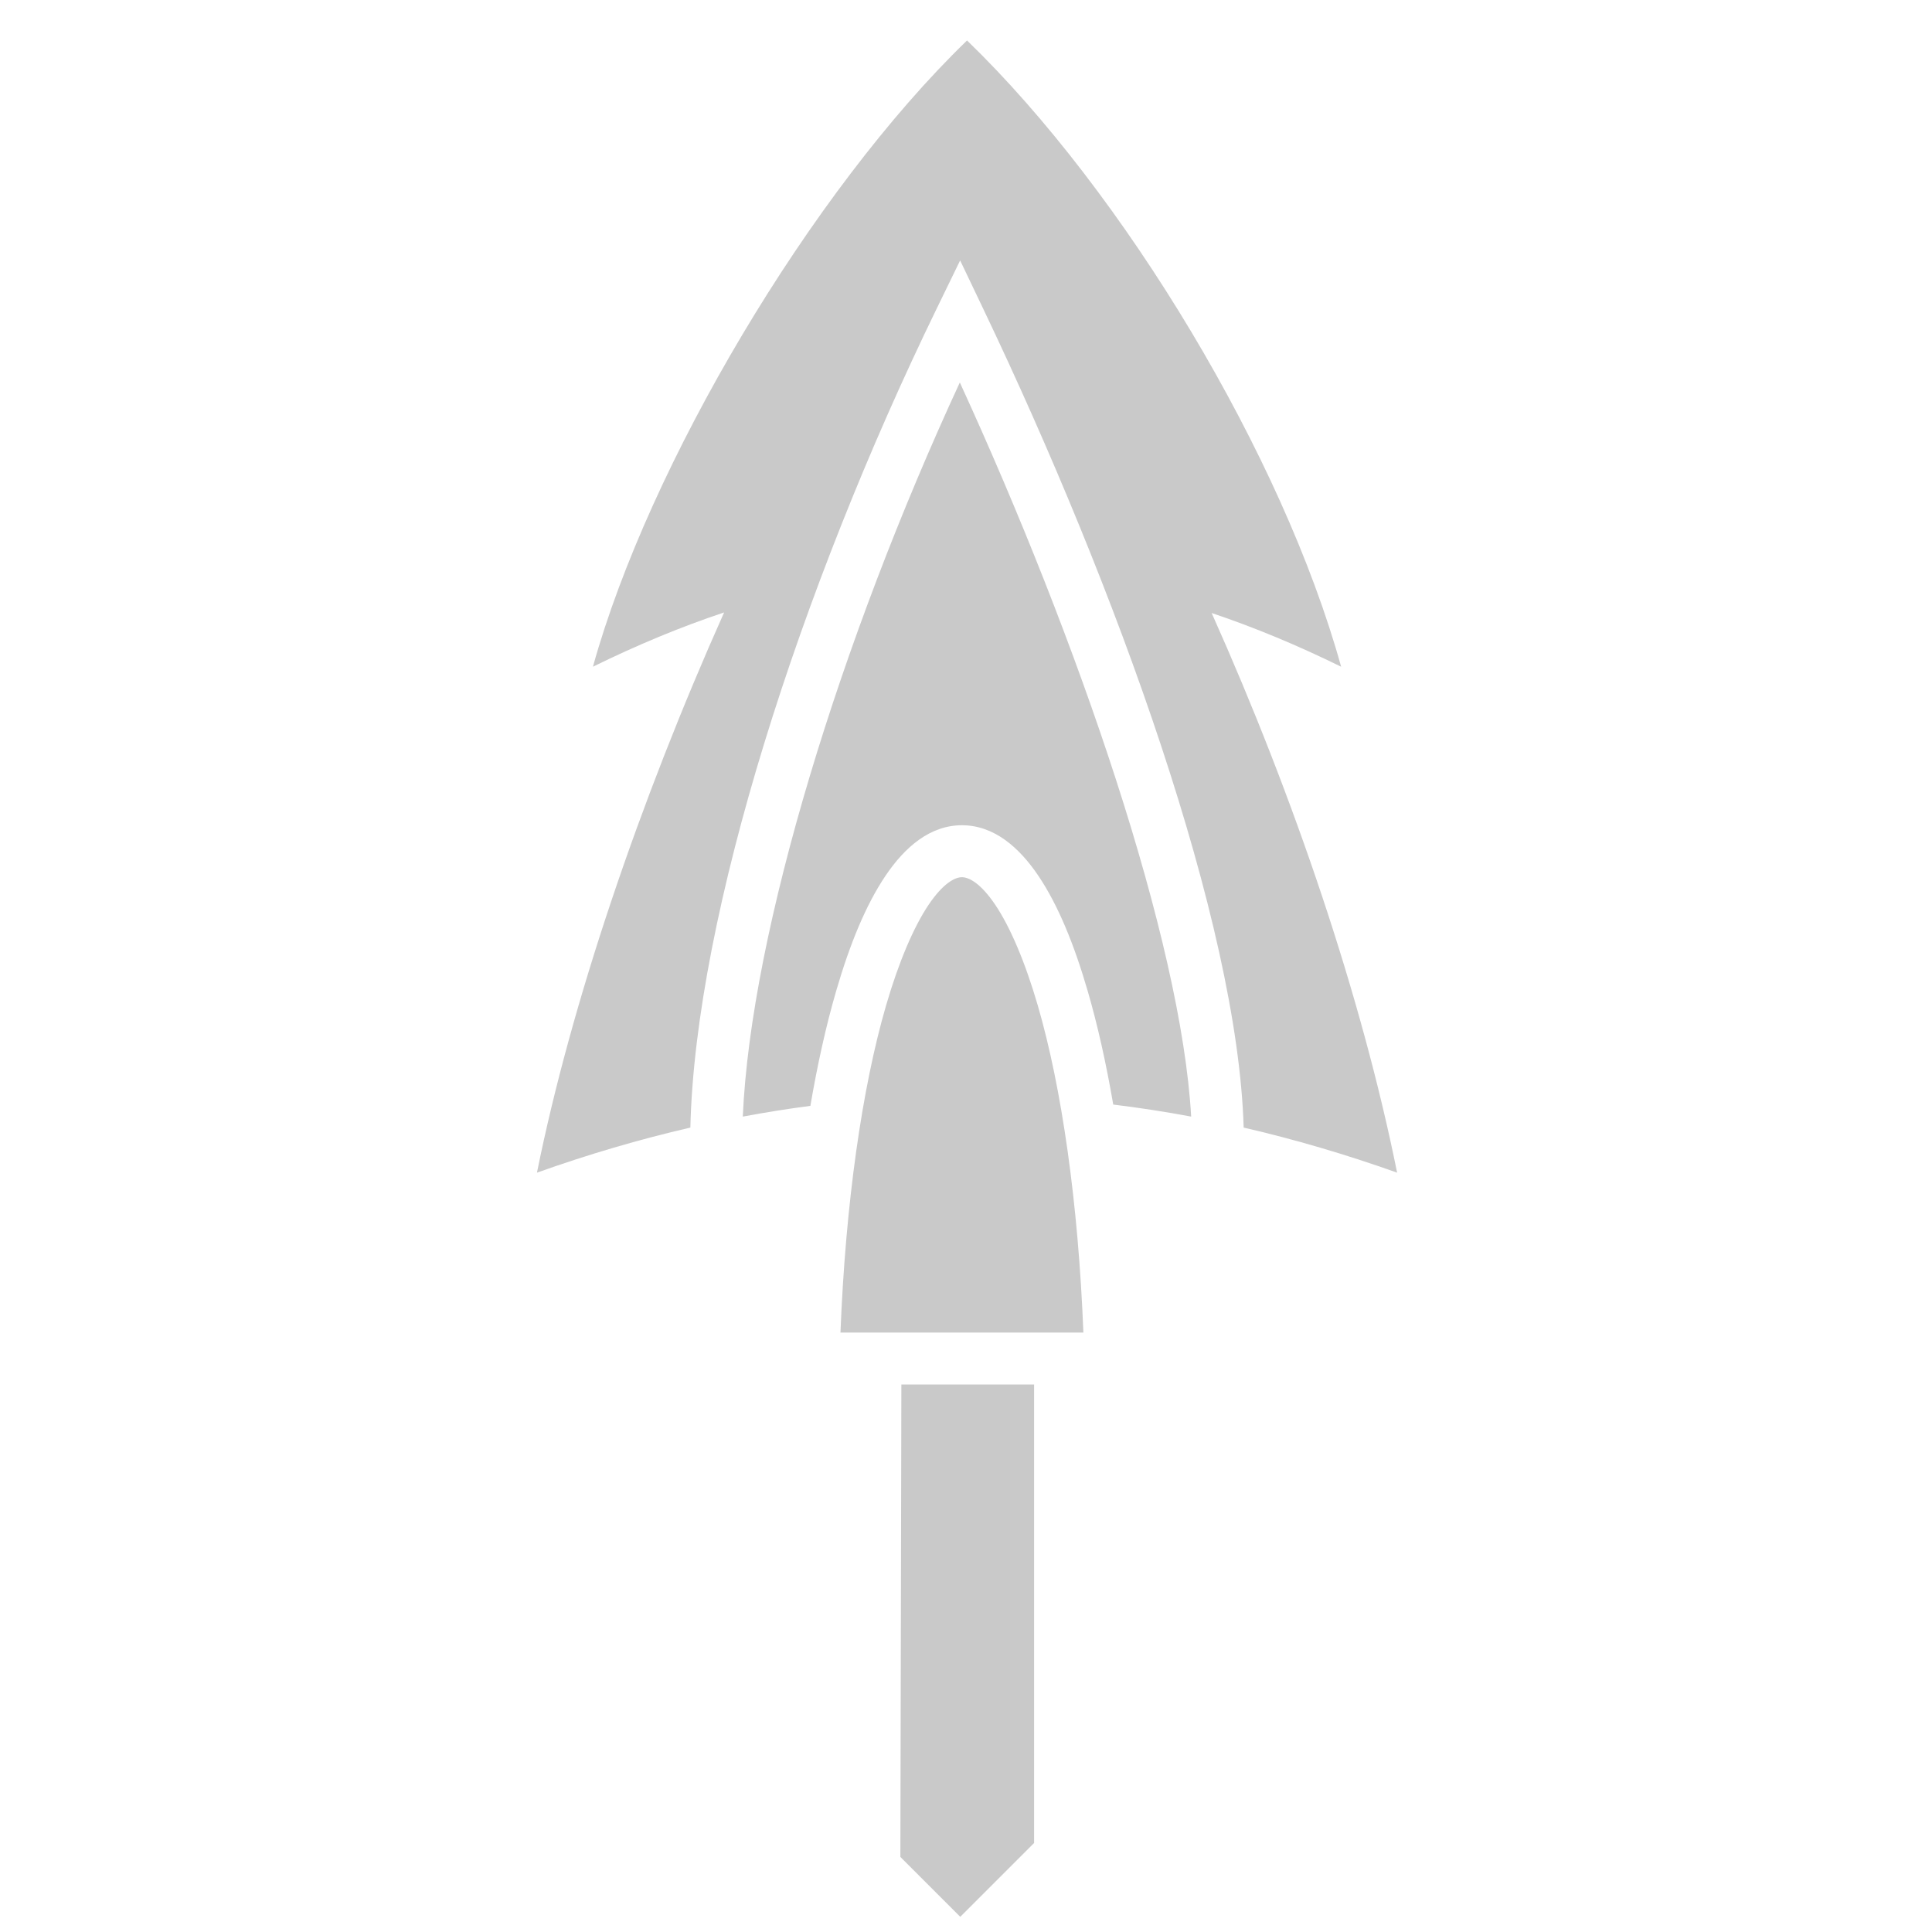 <?xml version="1.0" encoding="UTF-8" standalone="no"?>
<svg
   xmlns:dc="http://purl.org/dc/elements/1.1/"
   xmlns:cc="http://creativecommons.org/ns#"
   xmlns:rdf="http://www.w3.org/1999/02/22-rdf-syntax-ns#"
   xmlns:svg="http://www.w3.org/2000/svg"
   xmlns="http://www.w3.org/2000/svg"
   xmlns:sodipodi="http://sodipodi.sourceforge.net/DTD/sodipodi-0.dtd"
   xmlns:inkscape="http://www.inkscape.org/namespaces/inkscape"
   style="height: 512px; width: 512px;"
   viewBox="0 0 512 512"
   version="1.1"
   id="svg18"
   sodipodi:docname="spear_silver.svg"
   inkscape:version="0.92.3 (2405546, 2018-03-11)">
  <defs
     id="defs22" />
  <sodipodi:namedview
     pagecolor="#ffffff"
     bordercolor="#666666"
     borderopacity="1"
     objecttolerance="10"
     gridtolerance="10"
     guidetolerance="10"
     inkscape:pageopacity="0"
     inkscape:pageshadow="2"
     inkscape:window-width="1920"
     inkscape:window-height="1017"
     id="namedview20"
     showgrid="false"
     inkscape:zoom="0.921875"
     inkscape:cx="157.21285"
     inkscape:cy="336.3516"
     inkscape:window-x="-8"
     inkscape:window-y="-8"
     inkscape:window-maximized="1"
     inkscape:current-layer="svg18" />
  <rect
     fill="#f4b183"
     fill-opacity="0"
     height="512"
     width="512"
     rx="32"
     ry="32"
     id="rect2" />
  <g
     transform="matrix(-0.521,-0.521,0.521,-0.521,253.754,527.986)"
     class=""
     id="g6-9"
     style="fill:#c9c9c9;fill-opacity:1;stroke-width:1.357">
    <path
       style="fill:#c9c9c9;fill-opacity:1;stroke:#92d050;stroke-width:0;stroke-opacity:1"
       inkscape:connector-curvature="0"
       d="m 18.506,19.895 v 37.56 L 135.11,174.06 168.865,140.303 48.97,19.895 H 18.507 Z m 296.924,81.607 c -8.398,17.695 -17.58,34.514 -27.555,50.48 53.052,55.6 109.094,165.155 145.602,270.827 l 6.332,18.327 -18.28,-6.467 C 316.842,397.635 200.909,343.405 147.155,292.702 c -15.972,9.98 -32.793,19.165 -50.49,27.563 53.693,35.685 121.57,69.222 189.496,95.166 -14.437,7.188 -29.938,13.59 -46.58,19.27 l 0.002,0.003 c 68.264,38.63 175.57,65.47 254.412,64.127 1.33,-78.052 -27.08,-188.95 -64.127,-254.416 -5.76,16.87 -12.257,32.57 -19.56,47.166 -26.458,-69.205 -60.387,-138.182 -94.88,-190.08 z M 197.572,138.025 135.79,199.81 c 34.207,31.62 67.775,56.763 94.798,71.598 14.454,7.935 27.094,12.95 36.334,14.762 9.24,1.812 13.778,0.34 15.564,-1.445 1.786,-1.786 3.26,-6.326 1.448,-15.565 -1.812,-9.24 -6.83,-21.88 -14.764,-36.334 -14.835,-27.023 -39.976,-60.59 -71.598,-94.8 z m 79.762,30.08 c -4.66,6.81 -9.48,13.45 -14.457,19.926 8.892,12.557 16.52,24.587 22.676,35.802 8.515,15.51 14.306,29.43 16.718,41.73 2.414,12.3 1.528,24.28 -6.57,32.377 -8.096,8.096 -20.076,8.982 -32.376,6.57 -12.3,-2.413 -26.22,-8.206 -41.73,-16.72 -11.1,-6.094 -23,-13.632 -35.414,-22.405 -7.41,5.793 -15.027,11.387 -22.877,16.76 47.263,42.21 149.664,92.317 245.545,127.873 -35.19,-95.766 -86.347,-192.602 -131.514,-241.913 z"
       id="path4-2" />
  </g>
</svg>
